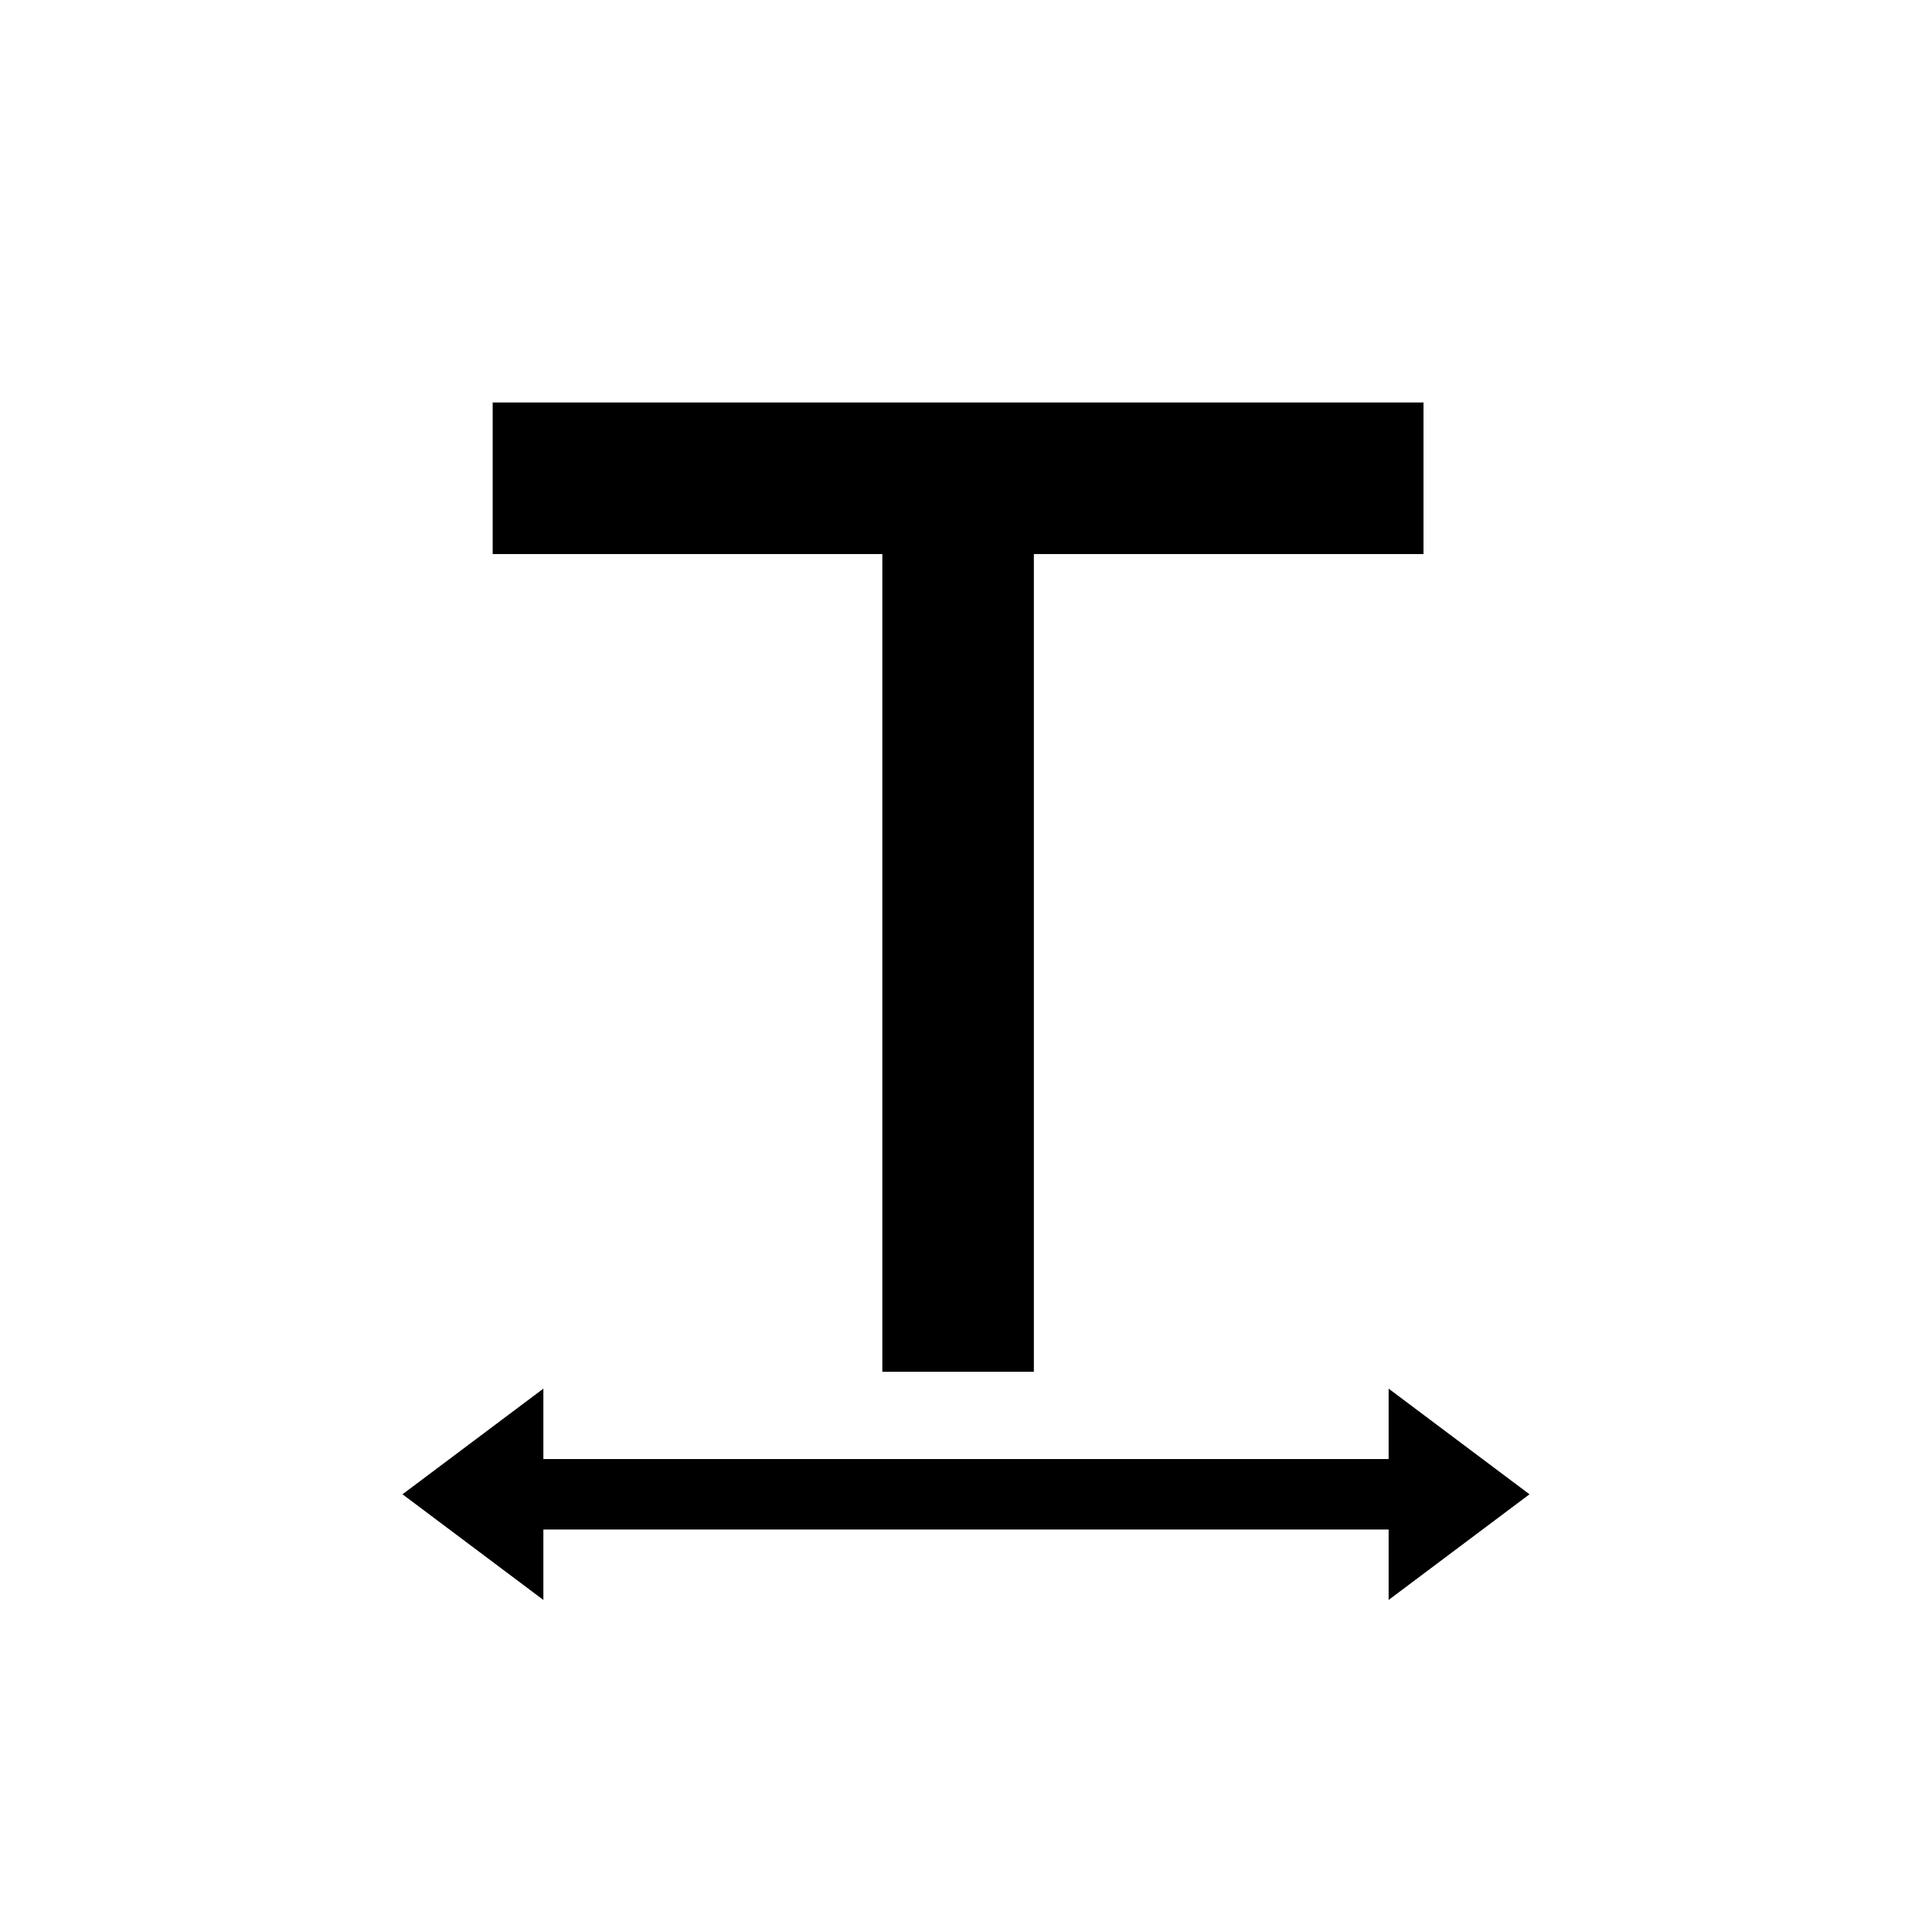 <?xml version="1.0" standalone="no"?><!DOCTYPE svg PUBLIC "-//W3C//DTD SVG 1.1//EN" "http://www.w3.org/Graphics/SVG/1.1/DTD/svg11.dtd"><svg t="1559045398476" class="icon" style="" viewBox="0 0 1024 1024" version="1.1" xmlns="http://www.w3.org/2000/svg" p-id="4757" xmlns:xlink="http://www.w3.org/1999/xlink"  ><defs><style type="text/css"></style></defs><path d="M736 810.667H288V848l-74.667-56L288 736v37.333h448V736l74.667 56L736 848v-37.333zM467.652 727.08V293.647h-206.52v-80.314h493.355v80.314h-206.52v433.434h-80.315z" fill="#000000" p-id="4758"></path></svg>